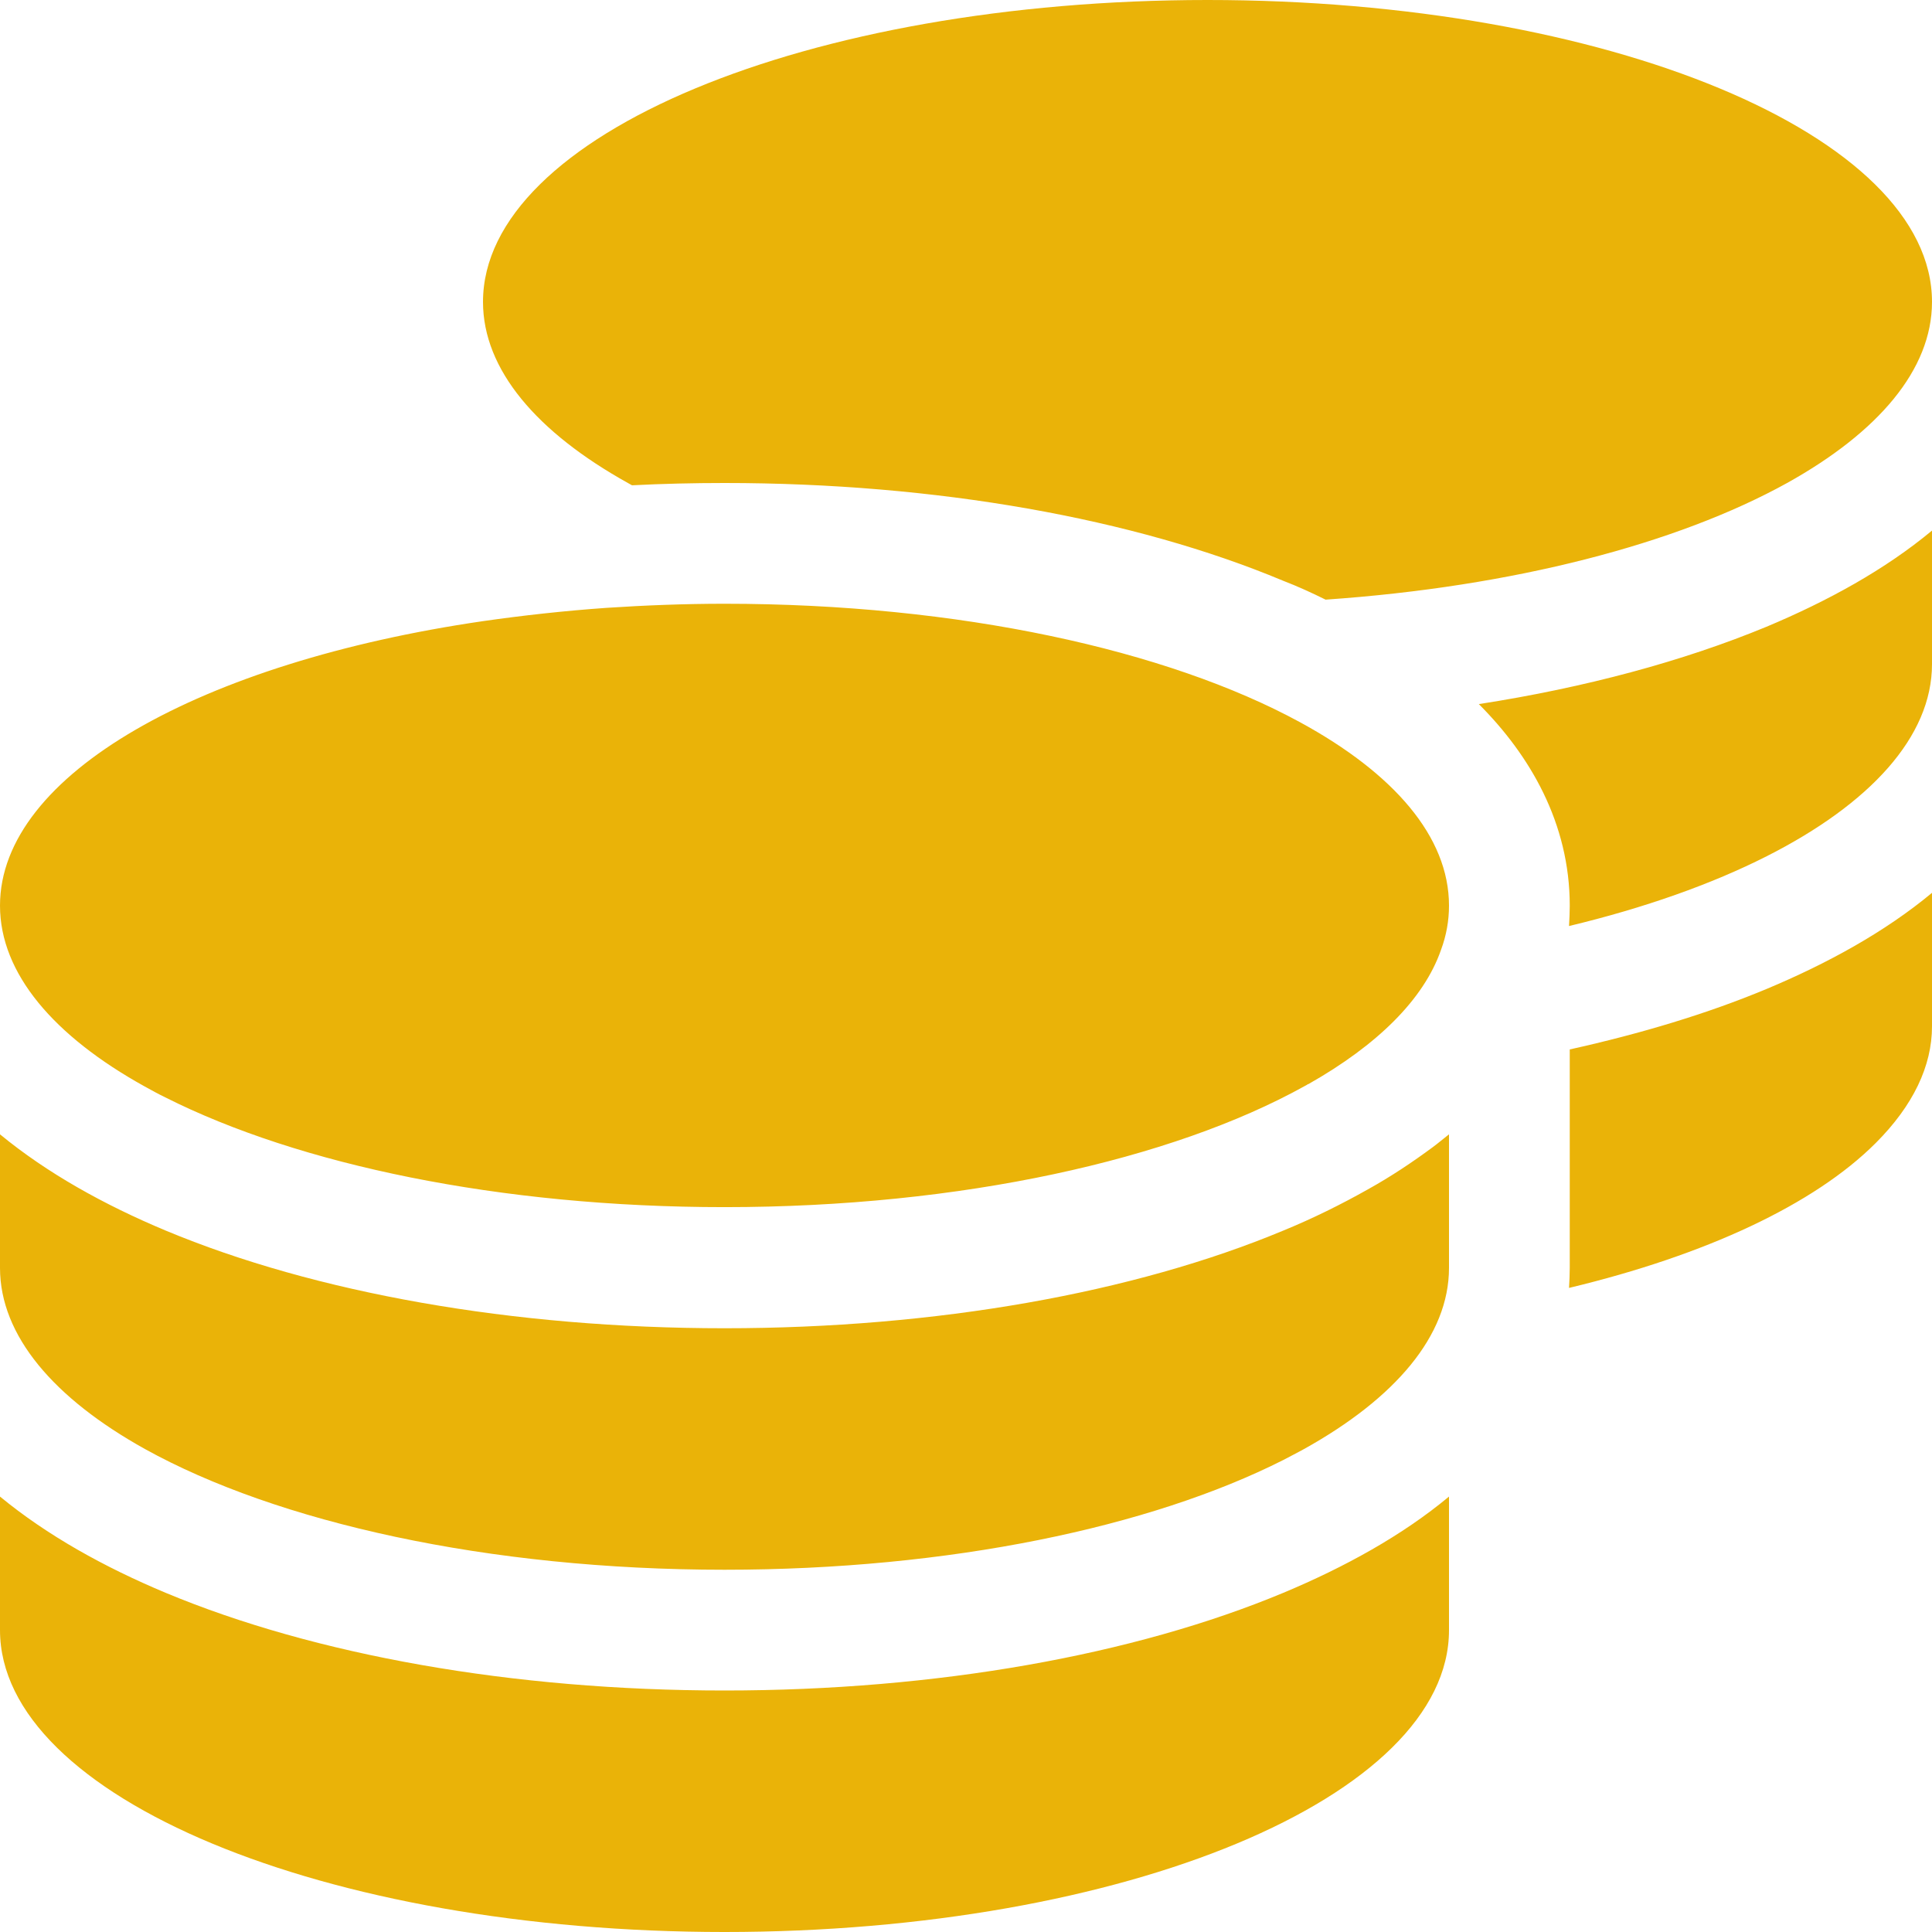 <svg width="16" height="16" viewBox="0 0 16 16" fill="none" xmlns="http://www.w3.org/2000/svg">
<g clip-path="url(#clip0_13_1238)">
<g clip-path="url(#clip1_13_1238)">
<path d="M16 2.5C16 3.062 15.553 3.581 14.8 4C13.891 4.503 12.534 4.859 10.978 4.966C10.863 4.909 10.747 4.856 10.625 4.809C9.394 4.294 7.756 4 6 4C5.741 4 5.487 4.006 5.234 4.019L5.2 4C4.447 3.581 4 3.062 4 2.5C4 1.119 6.688 0 10 0C13.312 0 16 1.119 16 2.5ZM5.022 5.034C5.341 5.013 5.669 5 6 5C7.944 5 9.669 5.384 10.766 5.981C11.541 6.403 12 6.928 12 7.5C12 7.625 11.978 7.747 11.934 7.866C11.791 8.278 11.403 8.656 10.841 8.975C10.838 8.978 10.831 8.978 10.828 8.981C10.819 8.988 10.809 8.991 10.8 8.997C9.706 9.603 7.963 9.997 6 9.997C4.138 9.997 2.472 9.644 1.369 9.088C1.309 9.059 1.253 9.028 1.197 8.997C0.447 8.581 0 8.062 0 7.5C0 6.412 1.669 5.484 4 5.144C4.328 5.097 4.669 5.059 5.022 5.034ZM13 7.5C13 6.816 12.669 6.253 12.247 5.831C13.131 5.694 13.941 5.475 14.628 5.191C15.137 4.978 15.613 4.716 16 4.394V5.5C16 6.103 15.484 6.659 14.631 7.091C14.175 7.322 13.619 7.519 12.994 7.669C12.997 7.612 13 7.559 13 7.503V7.5ZM12 10.5C12 11.062 11.553 11.581 10.8 12C10.744 12.031 10.688 12.059 10.628 12.091C9.528 12.647 7.862 13 6 13C4.037 13 2.294 12.606 1.2 12C0.447 11.581 0 11.062 0 10.5V9.394C0.391 9.716 0.863 9.978 1.372 10.191C2.606 10.706 4.244 11 6 11C7.756 11 9.394 10.706 10.628 10.191C10.872 10.091 11.106 9.975 11.328 9.85C11.519 9.744 11.697 9.625 11.866 9.5C11.912 9.466 11.956 9.428 12 9.394V9.5V9.678V10.5ZM13 10.5V9.5V8.691C13.594 8.559 14.141 8.394 14.628 8.191C15.137 7.978 15.613 7.716 16 7.394V8.5C16 8.828 15.844 9.156 15.534 9.466C15.025 9.975 14.128 10.394 12.994 10.666C12.997 10.613 13 10.556 13 10.5ZM6 14C7.756 14 9.394 13.706 10.628 13.191C11.137 12.978 11.613 12.716 12 12.394V13.5C12 14.881 9.312 16 6 16C2.688 16 0 14.881 0 13.5V12.394C0.391 12.716 0.863 12.978 1.372 13.191C2.606 13.706 4.244 14 6 14Z" fill="#EAB308"/>
</g>
</g>
<defs>
<clipPath id="clip0_13_1238">
<rect width="16" height="16" fill="white"/>
</clipPath>
<clipPath id="clip1_13_1238">
<path d="M0 0H16V16H0V0Z" fill="white"/>
</clipPath>
</defs>
</svg>

